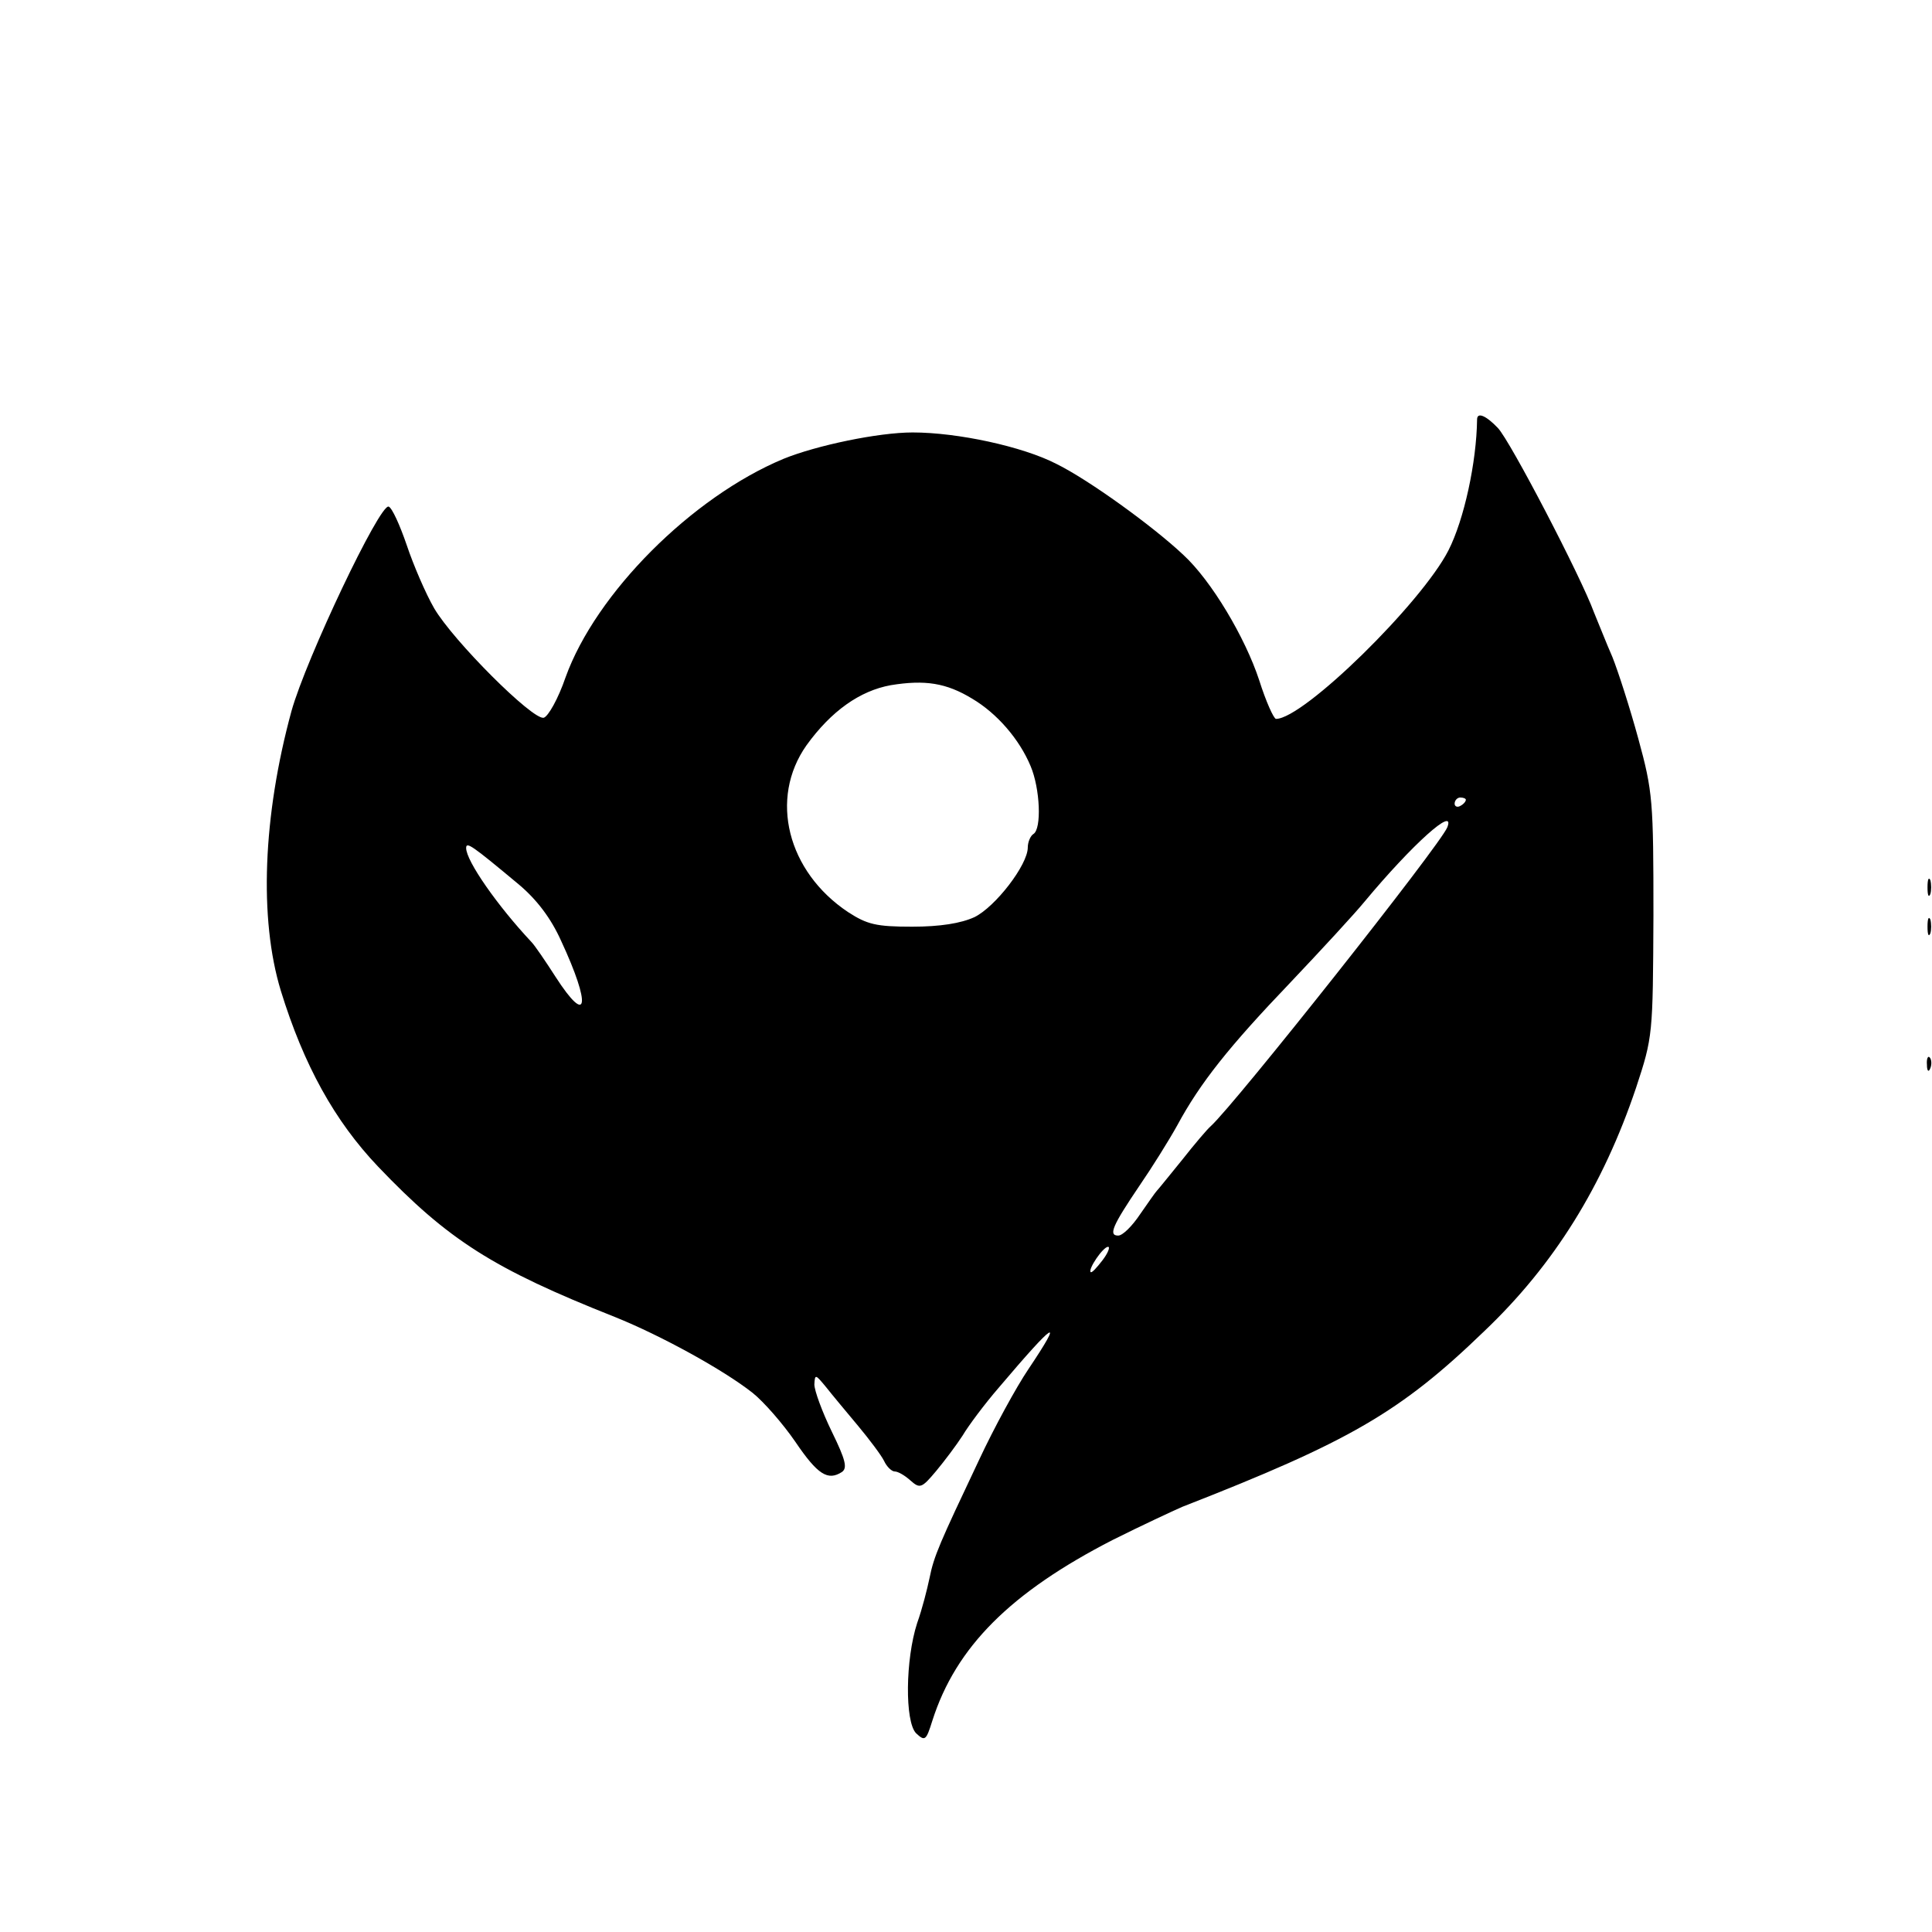 <?xml version="1.0" standalone="no"?>
<!DOCTYPE svg PUBLIC "-//W3C//DTD SVG 20010904//EN"
 "http://www.w3.org/TR/2001/REC-SVG-20010904/DTD/svg10.dtd">
<svg version="1.0" xmlns="http://www.w3.org/2000/svg"
 width="344pt" height="344pt" viewBox="0 0 344 344"
 preserveAspectRatio="xMidYMid meet">
<g transform="translate(0,344) scale(0.1,-0.1)"
fill="#000000" stroke="none">
<path d="M2630 2693 c-1 -76 -23 -178 -51 -233 -48 -94 -258 -300 -307 -300
-4 0 -18 31 -30 69 -25 76 -85 177 -135 223 -54 51 -169 134 -226 162 -60 31
-176 56 -256 56 -61 0 -171 -23 -230 -47 -163 -68 -334 -239 -388 -389 -13
-38 -31 -70 -39 -72 -20 -4 -161 137 -195 195 -15 26 -37 77 -49 113 -12 35
-26 66 -32 68 -16 5 -147 -271 -173 -364 -51 -187 -58 -370 -19 -498 41 -133
96 -232 173 -313 125 -131 205 -182 422 -268 82 -33 193 -94 245 -135 20 -16
54 -55 76 -87 40 -59 58 -70 83 -54 10 7 7 21 -18 72 -17 35 -31 73 -31 84 1
19 2 18 21 -5 11 -14 37 -45 57 -69 20 -24 41 -52 46 -62 5 -11 14 -19 19 -19
6 0 18 -7 28 -16 17 -15 20 -14 46 17 15 18 36 46 47 63 10 17 39 56 65 86
100 118 117 129 52 32 -21 -31 -61 -104 -88 -162 -70 -148 -80 -170 -88 -210
-4 -19 -13 -55 -22 -80 -21 -65 -22 -175 -2 -196 16 -15 18 -13 29 22 42 132
140 229 321 322 52 26 108 52 124 59 297 116 388 168 538 313 124 118 211 258
270 433 30 91 30 94 31 307 0 204 -1 220 -27 315 -15 55 -36 120 -46 145 -11
25 -25 61 -33 80 -23 63 -149 305 -171 328 -21 22 -37 29 -37 15z m-899 -497
c44 -26 84 -72 104 -120 17 -40 20 -112 5 -121 -5 -3 -10 -14 -10 -24 0 -31
-58 -106 -95 -124 -24 -11 -61 -17 -111 -17 -64 0 -80 4 -114 26 -108 72 -141
202 -74 297 44 61 95 97 150 107 61 10 99 4 145 -24z m879 -180 c0 -3 -4 -8
-10 -11 -5 -3 -10 -1 -10 4 0 6 5 11 10 11 6 0 10 -2 10 -4z m-33 -49 c-12
-31 -378 -493 -421 -532 -6 -5 -29 -32 -51 -60 -22 -27 -42 -52 -45 -55 -3 -3
-16 -22 -30 -42 -14 -21 -31 -38 -39 -38 -18 0 -10 18 38 89 22 32 52 80 67
107 41 76 92 140 201 254 55 58 115 123 133 145 85 102 162 171 147 132z
m-1653 -102 c32 -27 57 -60 75 -100 54 -116 48 -154 -10 -64 -18 28 -37 56
-43 62 -60 64 -116 144 -116 167 0 12 10 5 94 -65z m1039 -669 c-10 -13 -19
-23 -21 -21 -5 5 22 45 31 45 4 0 0 -11 -10 -24z"/>
<path d="M3432 1860 c0 -14 2 -19 5 -12 2 6 2 18 0 25 -3 6 -5 1 -5 -13z"/>
<path d="M3432 1790 c0 -14 2 -19 5 -12 2 6 2 18 0 25 -3 6 -5 1 -5 -13z"/>
<path d="M3431 1544 c0 -11 3 -14 6 -6 3 7 2 16 -1 19 -3 4 -6 -2 -5 -13z"/>
</g>
</svg>
